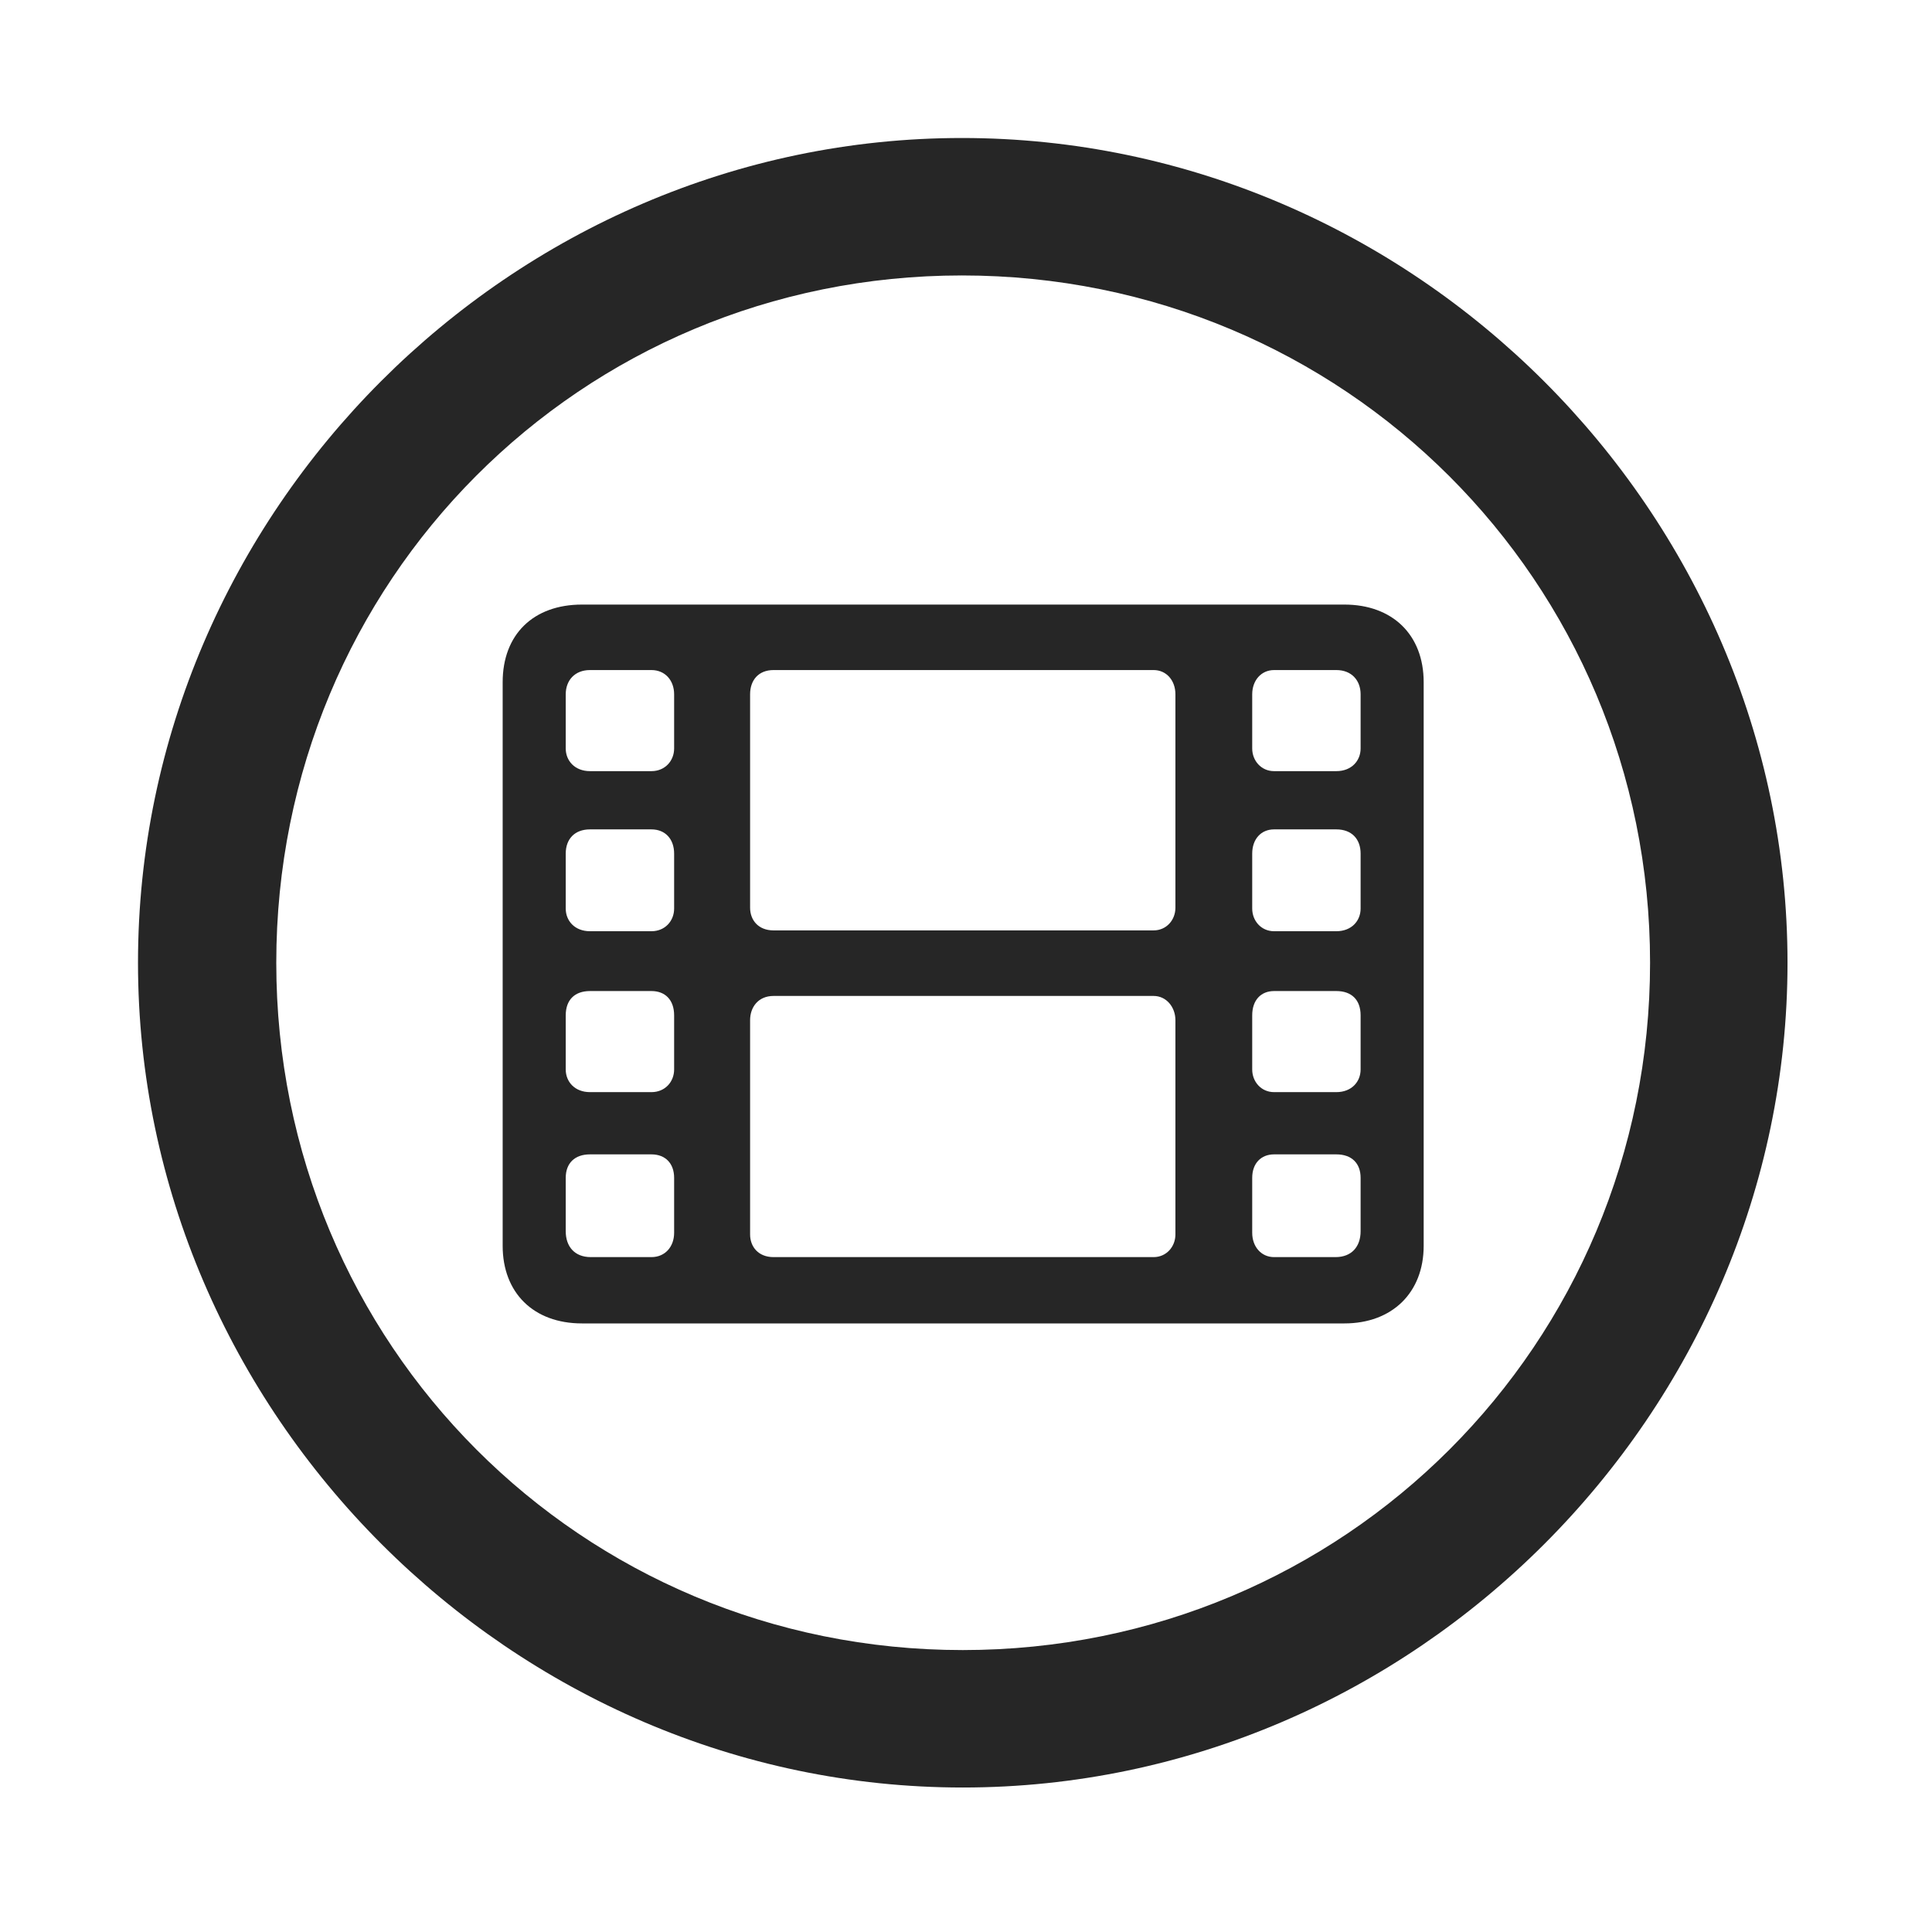 <svg width="28" height="28" viewBox="0 0 28 28" fill="none" xmlns="http://www.w3.org/2000/svg">
<g clip-path="url(#clip0_2124_89292)">
<path d="M13.953 25.906C20.492 25.906 25.906 20.48 25.906 13.953C25.906 7.414 20.48 2 13.941 2C7.414 2 2 7.414 2 13.953C2 20.48 7.426 25.906 13.953 25.906ZM13.953 23.914C8.422 23.914 4.004 19.484 4.004 13.953C4.004 8.422 8.41 3.992 13.941 3.992C19.473 3.992 23.914 8.422 23.914 13.953C23.914 19.484 19.484 23.914 13.953 23.914Z" fill="black" fill-opacity="0.85"/>
<path d="M8.434 19.18H19.484C20.176 19.18 20.633 18.734 20.633 18.055V9.887C20.633 9.195 20.176 8.762 19.484 8.762H8.434C7.73 8.762 7.285 9.195 7.285 9.887V18.055C7.285 18.734 7.73 19.18 8.434 19.18ZM8.562 18.219C8.328 18.219 8.199 18.066 8.199 17.844V17.07C8.199 16.859 8.328 16.73 8.551 16.73H9.441C9.641 16.73 9.77 16.859 9.77 17.07V17.867C9.77 18.066 9.641 18.219 9.441 18.219H8.562ZM8.551 15.828C8.328 15.828 8.199 15.676 8.199 15.5V14.715C8.199 14.492 8.328 14.363 8.551 14.363H9.441C9.641 14.363 9.77 14.492 9.77 14.715V15.5C9.77 15.676 9.641 15.828 9.441 15.828H8.551ZM8.551 13.496C8.328 13.496 8.199 13.344 8.199 13.168V12.371C8.199 12.16 8.328 12.02 8.551 12.02H9.441C9.641 12.02 9.77 12.16 9.77 12.371V13.168C9.77 13.344 9.641 13.496 9.441 13.496H8.551ZM8.551 11.176C8.328 11.176 8.199 11.023 8.199 10.848V10.062C8.199 9.863 8.328 9.711 8.551 9.711H9.441C9.641 9.711 9.77 9.863 9.77 10.062V10.848C9.77 11.023 9.641 11.176 9.441 11.176H8.551ZM18.465 18.219C18.277 18.219 18.148 18.066 18.148 17.867V17.07C18.148 16.859 18.277 16.73 18.465 16.73H19.367C19.59 16.73 19.719 16.859 19.719 17.07V17.844C19.719 18.066 19.59 18.219 19.355 18.219H18.465ZM18.465 15.828C18.277 15.828 18.148 15.676 18.148 15.5V14.715C18.148 14.492 18.277 14.363 18.465 14.363H19.367C19.59 14.363 19.719 14.492 19.719 14.715V15.5C19.719 15.676 19.59 15.828 19.367 15.828H18.465ZM18.465 13.496C18.277 13.496 18.148 13.344 18.148 13.168V12.371C18.148 12.16 18.277 12.02 18.465 12.02H19.367C19.59 12.02 19.719 12.16 19.719 12.371V13.168C19.719 13.344 19.59 13.496 19.367 13.496H18.465ZM18.465 11.176C18.277 11.176 18.148 11.023 18.148 10.848V10.062C18.148 9.863 18.277 9.711 18.465 9.711H19.367C19.59 9.711 19.719 9.863 19.719 10.062V10.848C19.719 11.023 19.59 11.176 19.367 11.176H18.465ZM11.211 13.484C10.988 13.484 10.871 13.332 10.871 13.156V10.062C10.871 9.863 10.988 9.711 11.211 9.711H16.719C16.906 9.711 17.035 9.863 17.035 10.062V13.156C17.035 13.332 16.906 13.484 16.719 13.484H11.211ZM11.211 18.219C10.988 18.219 10.871 18.066 10.871 17.891V14.785C10.871 14.598 10.988 14.434 11.211 14.434H16.719C16.906 14.434 17.035 14.598 17.035 14.785V17.891C17.035 18.066 16.906 18.219 16.719 18.219H11.211Z" fill="black" fill-opacity="0.85"/>
</g>
<defs>
<clipPath id="clip0_2124_89292">
<rect width="23.906" height="23.918" fill="white" transform="translate(2 2)"/>
</clipPath>
</defs>
</svg>
